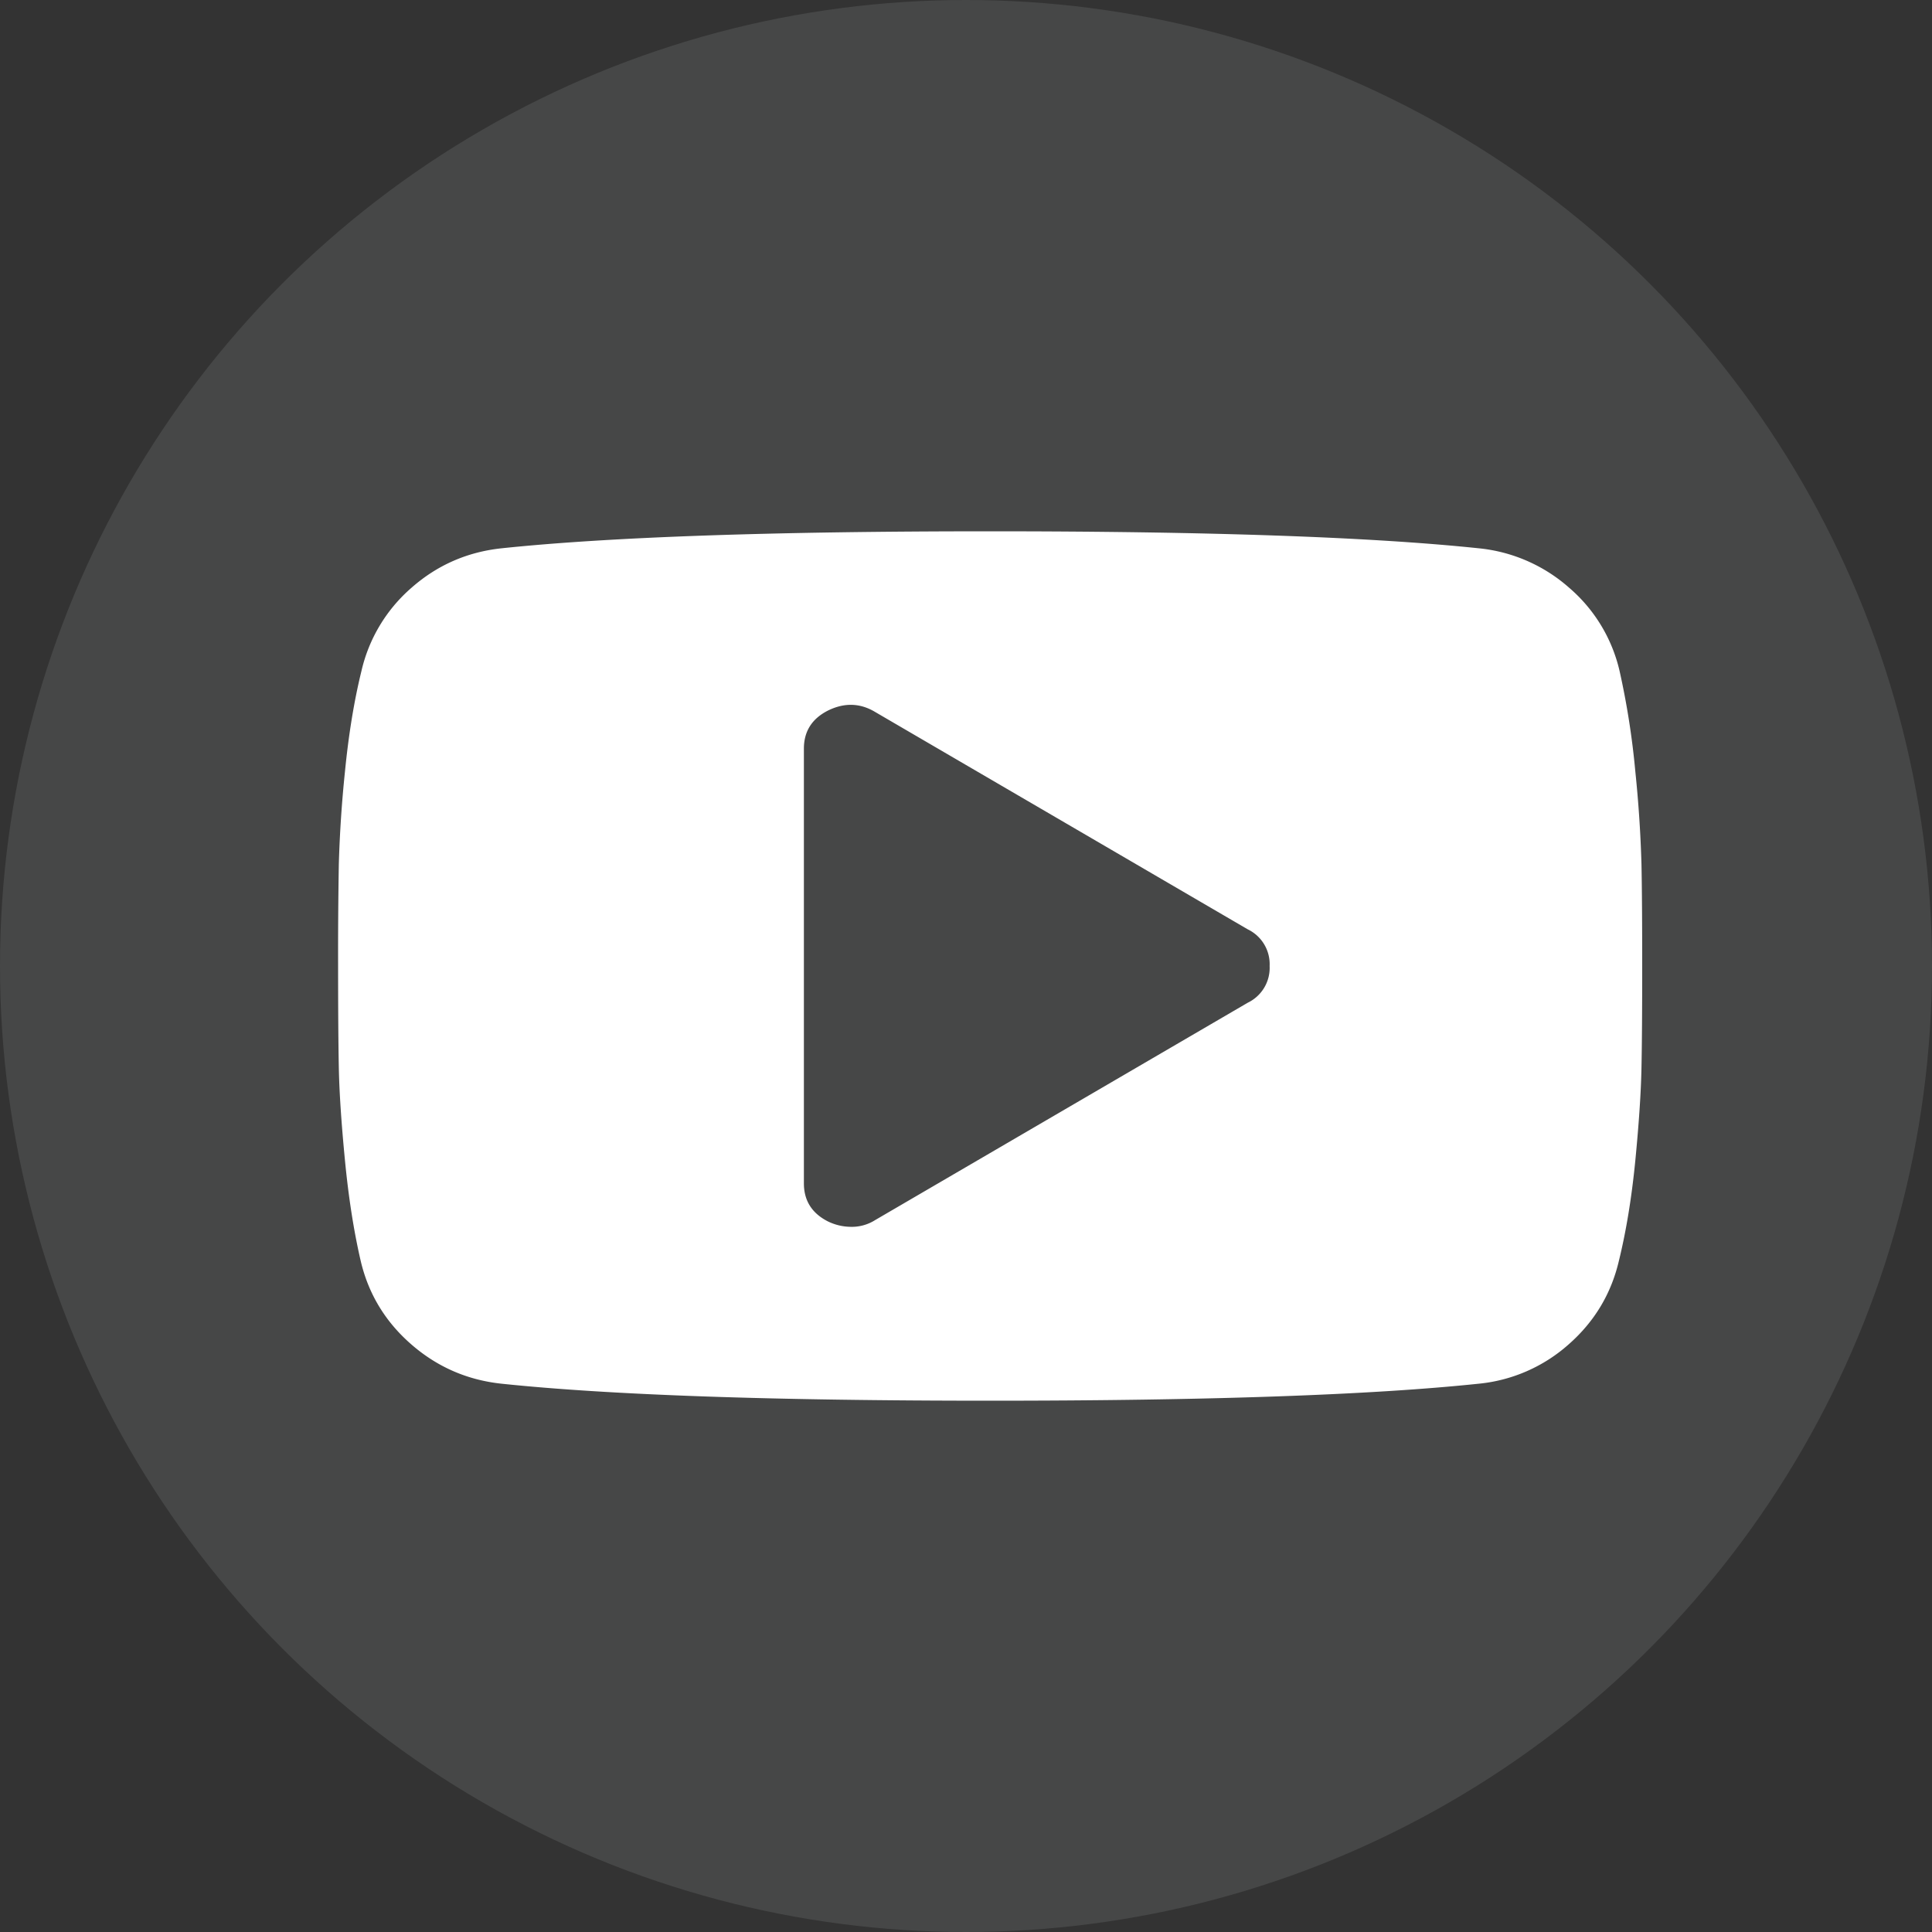 <svg xmlns="http://www.w3.org/2000/svg" width="32" height="32" viewBox="0 0 32 32">
    <rect x="0" y="0" width="32" height="32" fill="#333333" stroke="none"/>
    <g fill="none" fill-rule="nonzero">
        <circle cx="16" cy="16" r="16" fill="#F9FAFF" opacity=".1"/>
        <path fill="#FFF" d="M27.188 14.313a20.601 20.601 0 0 0-.102-1.536 13.098 13.098 0 0 0-.26-1.66 2.579 2.579 0 0 0-.837-1.383 2.652 2.652 0 0 0-1.501-.653c-1.784-.187-4.48-.281-8.088-.281-3.608 0-6.304.094-8.088.281-.57.06-1.069.278-1.495.653a2.592 2.592 0 0 0-.831 1.383c-.12.488-.211 1.041-.272 1.66a20.62 20.62 0 0 0-.102 1.536A89.4 89.4 0 0 0 5.6 16c0 .72.004 1.283.012 1.687.008.406.042.917.102 1.536.06.619.147 1.172.26 1.66.128.547.407 1.008.837 1.383s.93.593 1.501.653c1.784.187 4.48.281 8.088.281 3.608 0 6.304-.094 8.088-.281a2.623 2.623 0 0 0 1.495-.653c.426-.375.703-.836.831-1.383.12-.488.211-1.041.272-1.66.06-.619.094-1.13.102-1.536.008-.404.012-.967.012-1.687 0-.72-.004-1.283-.012-1.687zm-6.521 2.295l-6.171 3.6a.723.723 0 0 1-.41.112.882.882 0 0 1-.374-.09c-.265-.135-.397-.345-.397-.63v-7.2c0-.285.132-.495.397-.63.273-.135.535-.127.784.023l6.171 3.6a.64.64 0 0 1 .362.607.64.64 0 0 1-.362.608z"/>
    </g>
</svg>
